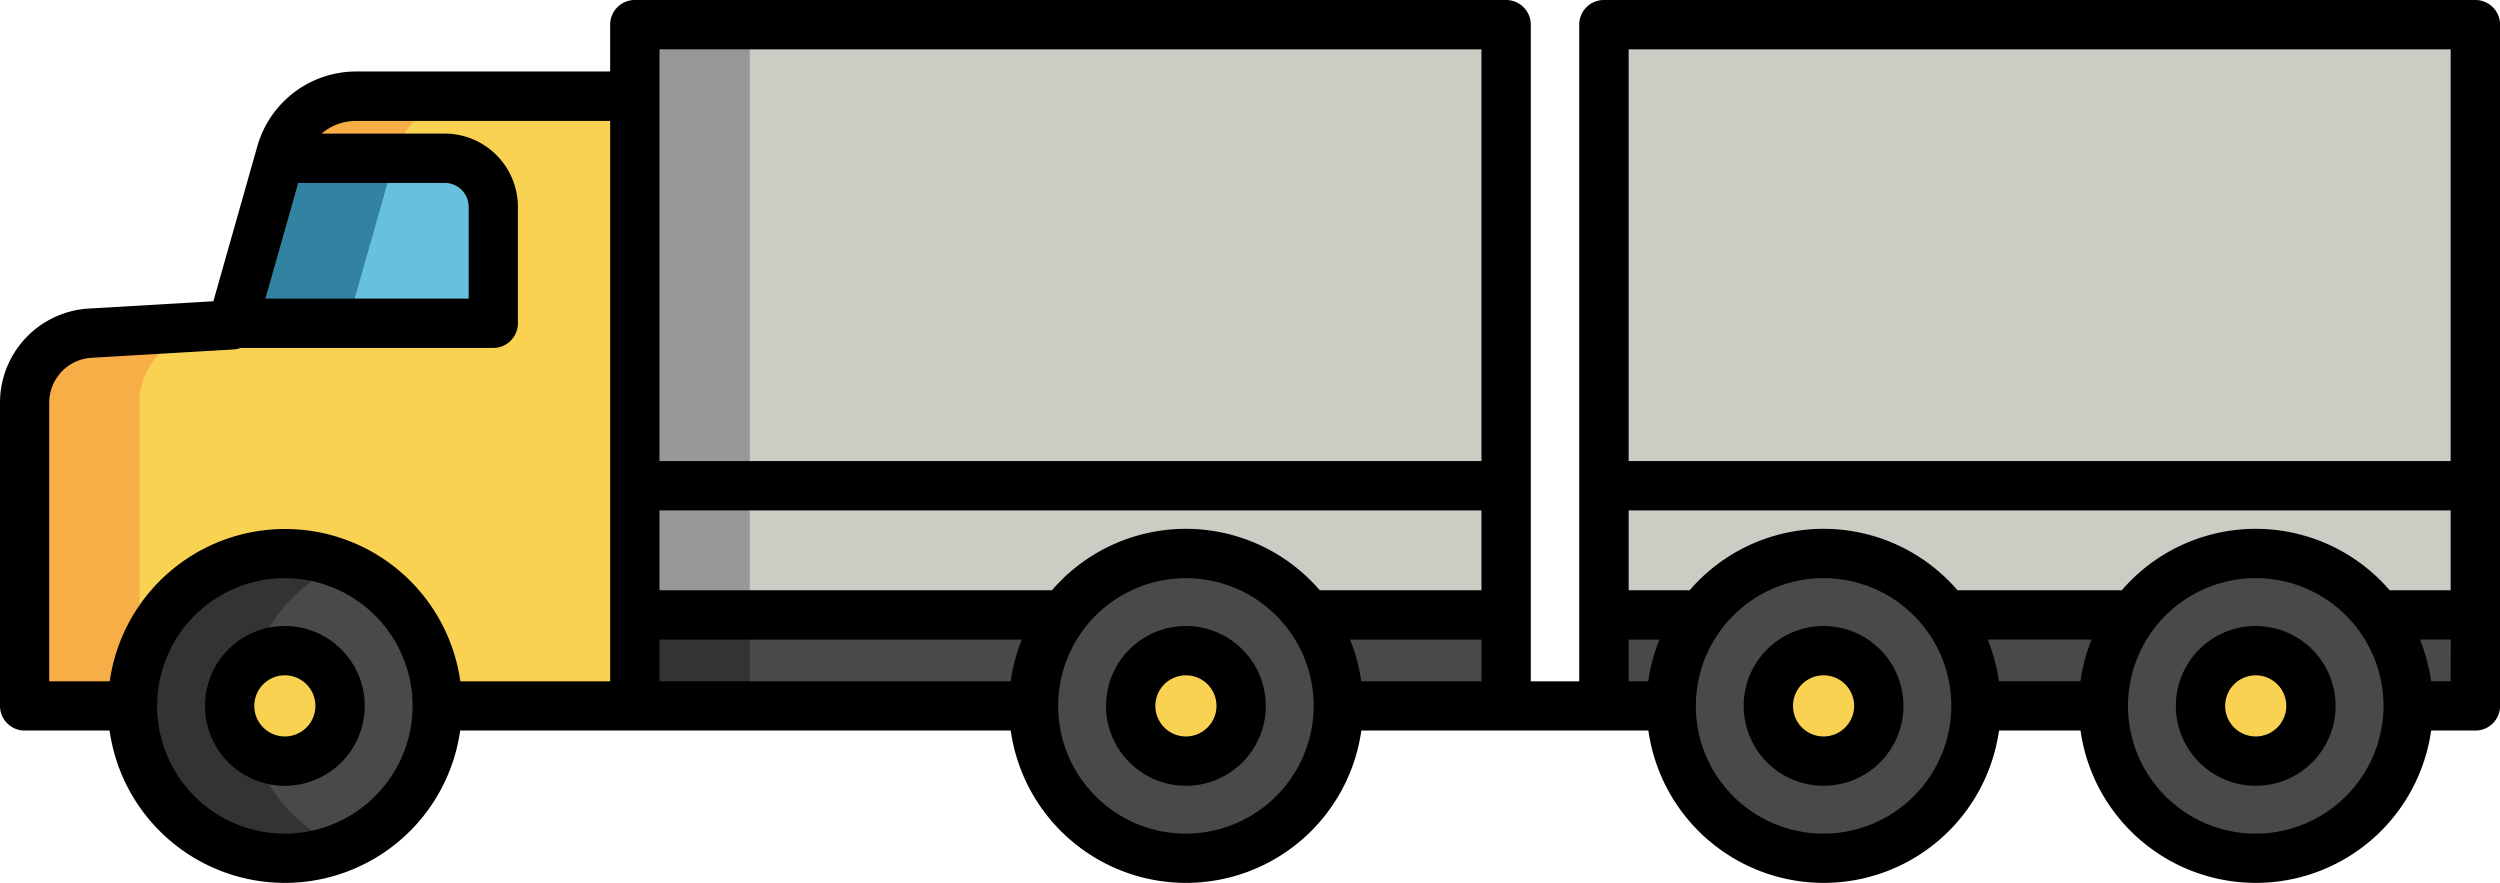 <svg id="Layer_2" xmlns="http://www.w3.org/2000/svg" width="80.083" height="28.284" viewBox="0 0 80.083 28.284">
  <g id="Group_4599" data-name="Group 4599">
    <g id="Group_4598" data-name="Group 4598" transform="translate(0.79 0.79)">
      <path id="Path_14340" data-name="Path 14340" d="M131.253,291.172h27.911v2.914H131.253Z" transform="translate(-111.708 -272.264)" fill="#494a47"/>
      <path id="Path_14341" data-name="Path 14341" d="M131.253,291.172h3.682v2.914h-3.682Z" transform="translate(-111.708 -272.264)" fill="#333331"/>
      <path id="Path_14342" data-name="Path 14342" d="M327.787,291.172H355.7v2.914H327.787Z" transform="translate(-277.196 -272.264)" fill="#494a47"/>
      <path id="Path_14343" data-name="Path 14343" d="M131.253,171.475h27.911v14.769H131.253Z" transform="translate(-111.708 -171.475)" fill="#ccccc5"/>
      <path id="Path_14344" data-name="Path 14344" d="M131.253,171.475h3.682v14.769h-3.682Z" transform="translate(-111.708 -171.475)" fill="#989898"/>
      <path id="Path_14345" data-name="Path 14345" d="M131.253,264.969h27.911v4.139H131.253Z" transform="translate(-111.708 -250.2)" fill="#ccccc5"/>
      <path id="Path_14346" data-name="Path 14346" d="M131.253,264.969h3.682v4.139h-3.682Z" transform="translate(-111.708 -250.2)" fill="#989898"/>
      <path id="Path_14347" data-name="Path 14347" d="M327.787,171.475H355.7v14.769H327.787Z" transform="translate(-277.196 -171.475)" fill="#ccccc5"/>
      <path id="Path_14348" data-name="Path 14348" d="M327.787,264.969H355.7v4.139H327.787Z" transform="translate(-277.196 -250.2)" fill="#ccccc5"/>
      <path id="Path_14349" data-name="Path 14349" d="M15.741,187.8l-1.564,5.513-4.553.267a2.229,2.229,0,0,0-2.1,2.225v9.714H27.07v-19.53H18.136a2.49,2.49,0,0,0-2.4,1.81Z" transform="translate(-7.525 -183.698)" fill="#f8d250"/>
      <path id="Path_14350" data-name="Path 14350" d="M13.306,193.58l4.553-.267,1.564-5.513a2.49,2.49,0,0,1,2.4-1.81H18.136a2.49,2.49,0,0,0-2.4,1.81l-1.564,5.513-4.553.267a2.229,2.229,0,0,0-2.1,2.225v9.714h3.682v-9.714A2.229,2.229,0,0,1,13.306,193.58Z" transform="translate(-7.525 -183.697)" fill="#f8ae46"/>
      <circle id="Ellipse_203" data-name="Ellipse 203" cx="4.882" cy="4.882" r="4.882" transform="translate(3.453 16.94)" fill="#494a47"/>
      <path id="Path_14351" data-name="Path 14351" d="M33.066,283.6a4.882,4.882,0,0,1,3.041-4.522,4.882,4.882,0,1,0,0,9.043A4.882,4.882,0,0,1,33.066,283.6Z" transform="translate(-25.931 -261.775)" fill="#333331"/>
      <circle id="Ellipse_204" data-name="Ellipse 204" cx="1.769" cy="1.769" r="1.769" transform="translate(6.566 20.053)" fill="#f8d250"/>
      <circle id="Ellipse_205" data-name="Ellipse 205" cx="4.882" cy="4.882" r="4.882" transform="translate(32.317 16.94)" fill="#494a47"/>
      <circle id="Ellipse_206" data-name="Ellipse 206" cx="1.769" cy="1.769" r="1.769" transform="translate(35.43 20.053)" fill="#f8d250"/>
      <circle id="Ellipse_207" data-name="Ellipse 207" cx="4.882" cy="4.882" r="4.882" transform="translate(52.743 16.94)" fill="#494a47"/>
      <circle id="Ellipse_208" data-name="Ellipse 208" cx="1.769" cy="1.769" r="1.769" transform="translate(55.856 20.053)" fill="#f8d250"/>
      <circle id="Ellipse_209" data-name="Ellipse 209" cx="4.882" cy="4.882" r="4.882" transform="translate(66.586 16.94)" fill="#494a47"/>
      <circle id="Ellipse_210" data-name="Ellipse 210" cx="1.769" cy="1.769" r="1.769" transform="translate(69.699 20.053)" fill="#f8d250"/>
      <path id="Path_14352" data-name="Path 14352" d="M56.516,198.563h-5.29l-1.5,5.287h8.346v-3.73A1.557,1.557,0,0,0,56.516,198.563Z" transform="translate(-43.06 -194.284)" fill="#68c0e0"/>
      <path id="Path_14353" data-name="Path 14353" d="M54.907,198.563H51.226l-1.5,5.287h3.682Z" transform="translate(-43.06 -194.284)" fill="#3282a1"/>
    </g>
    <path id="Path_14354" data-name="Path 14354" d="M2.523,189.087a.79.79,0,0,0,.79.79h2.72a5.671,5.671,0,0,0,11.231,0H34.9a5.671,5.671,0,0,0,11.231,0h9.195a5.671,5.671,0,0,0,11.231,0h2.612a5.671,5.671,0,0,0,11.231,0h1.418a.79.79,0,0,0,.79-.79V167.265a.79.79,0,0,0-.79-.79H53.9a.79.79,0,0,0-.79.79V188.3H51.559V167.265a.79.79,0,0,0-.79-.79H22.858a.79.79,0,0,0-.79.79v1.5H13.924a3.293,3.293,0,0,0-3.155,2.385l-.05.175h0l-1.361,4.8-3.993.234a3.022,3.022,0,0,0-2.842,3.014v9.714Zm58.415,4.092a4.092,4.092,0,1,1,4.092-4.092A4.1,4.1,0,0,1,60.938,193.179Zm8.228-4.882H66.554a5.621,5.621,0,0,0-.358-1.335h3.328A5.62,5.62,0,0,0,69.166,188.3Zm5.616,4.882a4.092,4.092,0,1,1,4.092-4.092A4.1,4.1,0,0,1,74.781,193.179Zm6.244-4.882H80.4a5.621,5.621,0,0,0-.358-1.335h.987ZM54.694,168.055H81.025v13.189H54.694Zm0,14.769H81.025v2.559H79.071a5.66,5.66,0,0,0-8.58,0H65.228a5.66,5.66,0,0,0-8.58,0H54.694v-2.559Zm0,4.139h.987a5.618,5.618,0,0,0-.358,1.335h-.629Zm-14.182,6.217a4.092,4.092,0,1,1,4.092-4.092A4.1,4.1,0,0,1,40.512,193.179Zm9.467-4.882H46.128a5.621,5.621,0,0,0-.358-1.335h4.21ZM23.648,168.055H49.979v13.189H23.648Zm0,14.769H49.979v2.559H44.8a5.66,5.66,0,0,0-8.58,0H23.648Zm0,4.139H35.255A5.619,5.619,0,0,0,34.9,188.3H23.648v-1.335Zm-12,6.217a4.092,4.092,0,1,1,4.092-4.092A4.1,4.1,0,0,1,11.648,193.179Zm.428-20.846h4.693a.768.768,0,0,1,.767.767v2.94H11.024ZM4.1,179.373a1.441,1.441,0,0,1,1.355-1.437l4.553-.267a.785.785,0,0,0,.229-.049h8.086a.79.79,0,0,0,.79-.79V173.1a2.349,2.349,0,0,0-2.346-2.346H12.825a1.7,1.7,0,0,1,1.1-.406h8.144V188.3h-4.8a5.671,5.671,0,0,0-11.231,0H4.1Z" transform="translate(-2.523 -166.475)"/>
    <path id="Path_14355" data-name="Path 14355" d="M46.649,293.421a2.559,2.559,0,1,0,2.559,2.559A2.562,2.562,0,0,0,46.649,293.421Zm0,3.538a.979.979,0,1,1,.979-.979A.98.98,0,0,1,46.649,296.959Z" transform="translate(-37.524 -273.368)"/>
    <path id="Path_14356" data-name="Path 14356" d="M229.371,293.421a2.559,2.559,0,1,0,2.559,2.559A2.562,2.562,0,0,0,229.371,293.421Zm0,3.538a.979.979,0,1,1,.979-.979A.98.98,0,0,1,229.371,296.959Z" transform="translate(-191.382 -273.368)"/>
    <path id="Path_14357" data-name="Path 14357" d="M358.675,293.421a2.559,2.559,0,1,0,2.559,2.559A2.562,2.562,0,0,0,358.675,293.421Zm0,3.538a.979.979,0,1,1,.979-.979A.98.98,0,0,1,358.675,296.959Z" transform="translate(-300.26 -273.368)"/>
    <path id="Path_14358" data-name="Path 14358" d="M446.308,293.421a2.559,2.559,0,1,0,2.559,2.559A2.562,2.562,0,0,0,446.308,293.421Zm0,3.538a.979.979,0,1,1,.979-.979A.98.98,0,0,1,446.308,296.959Z" transform="translate(-374.05 -273.368)"/>
  </g>
</svg>
